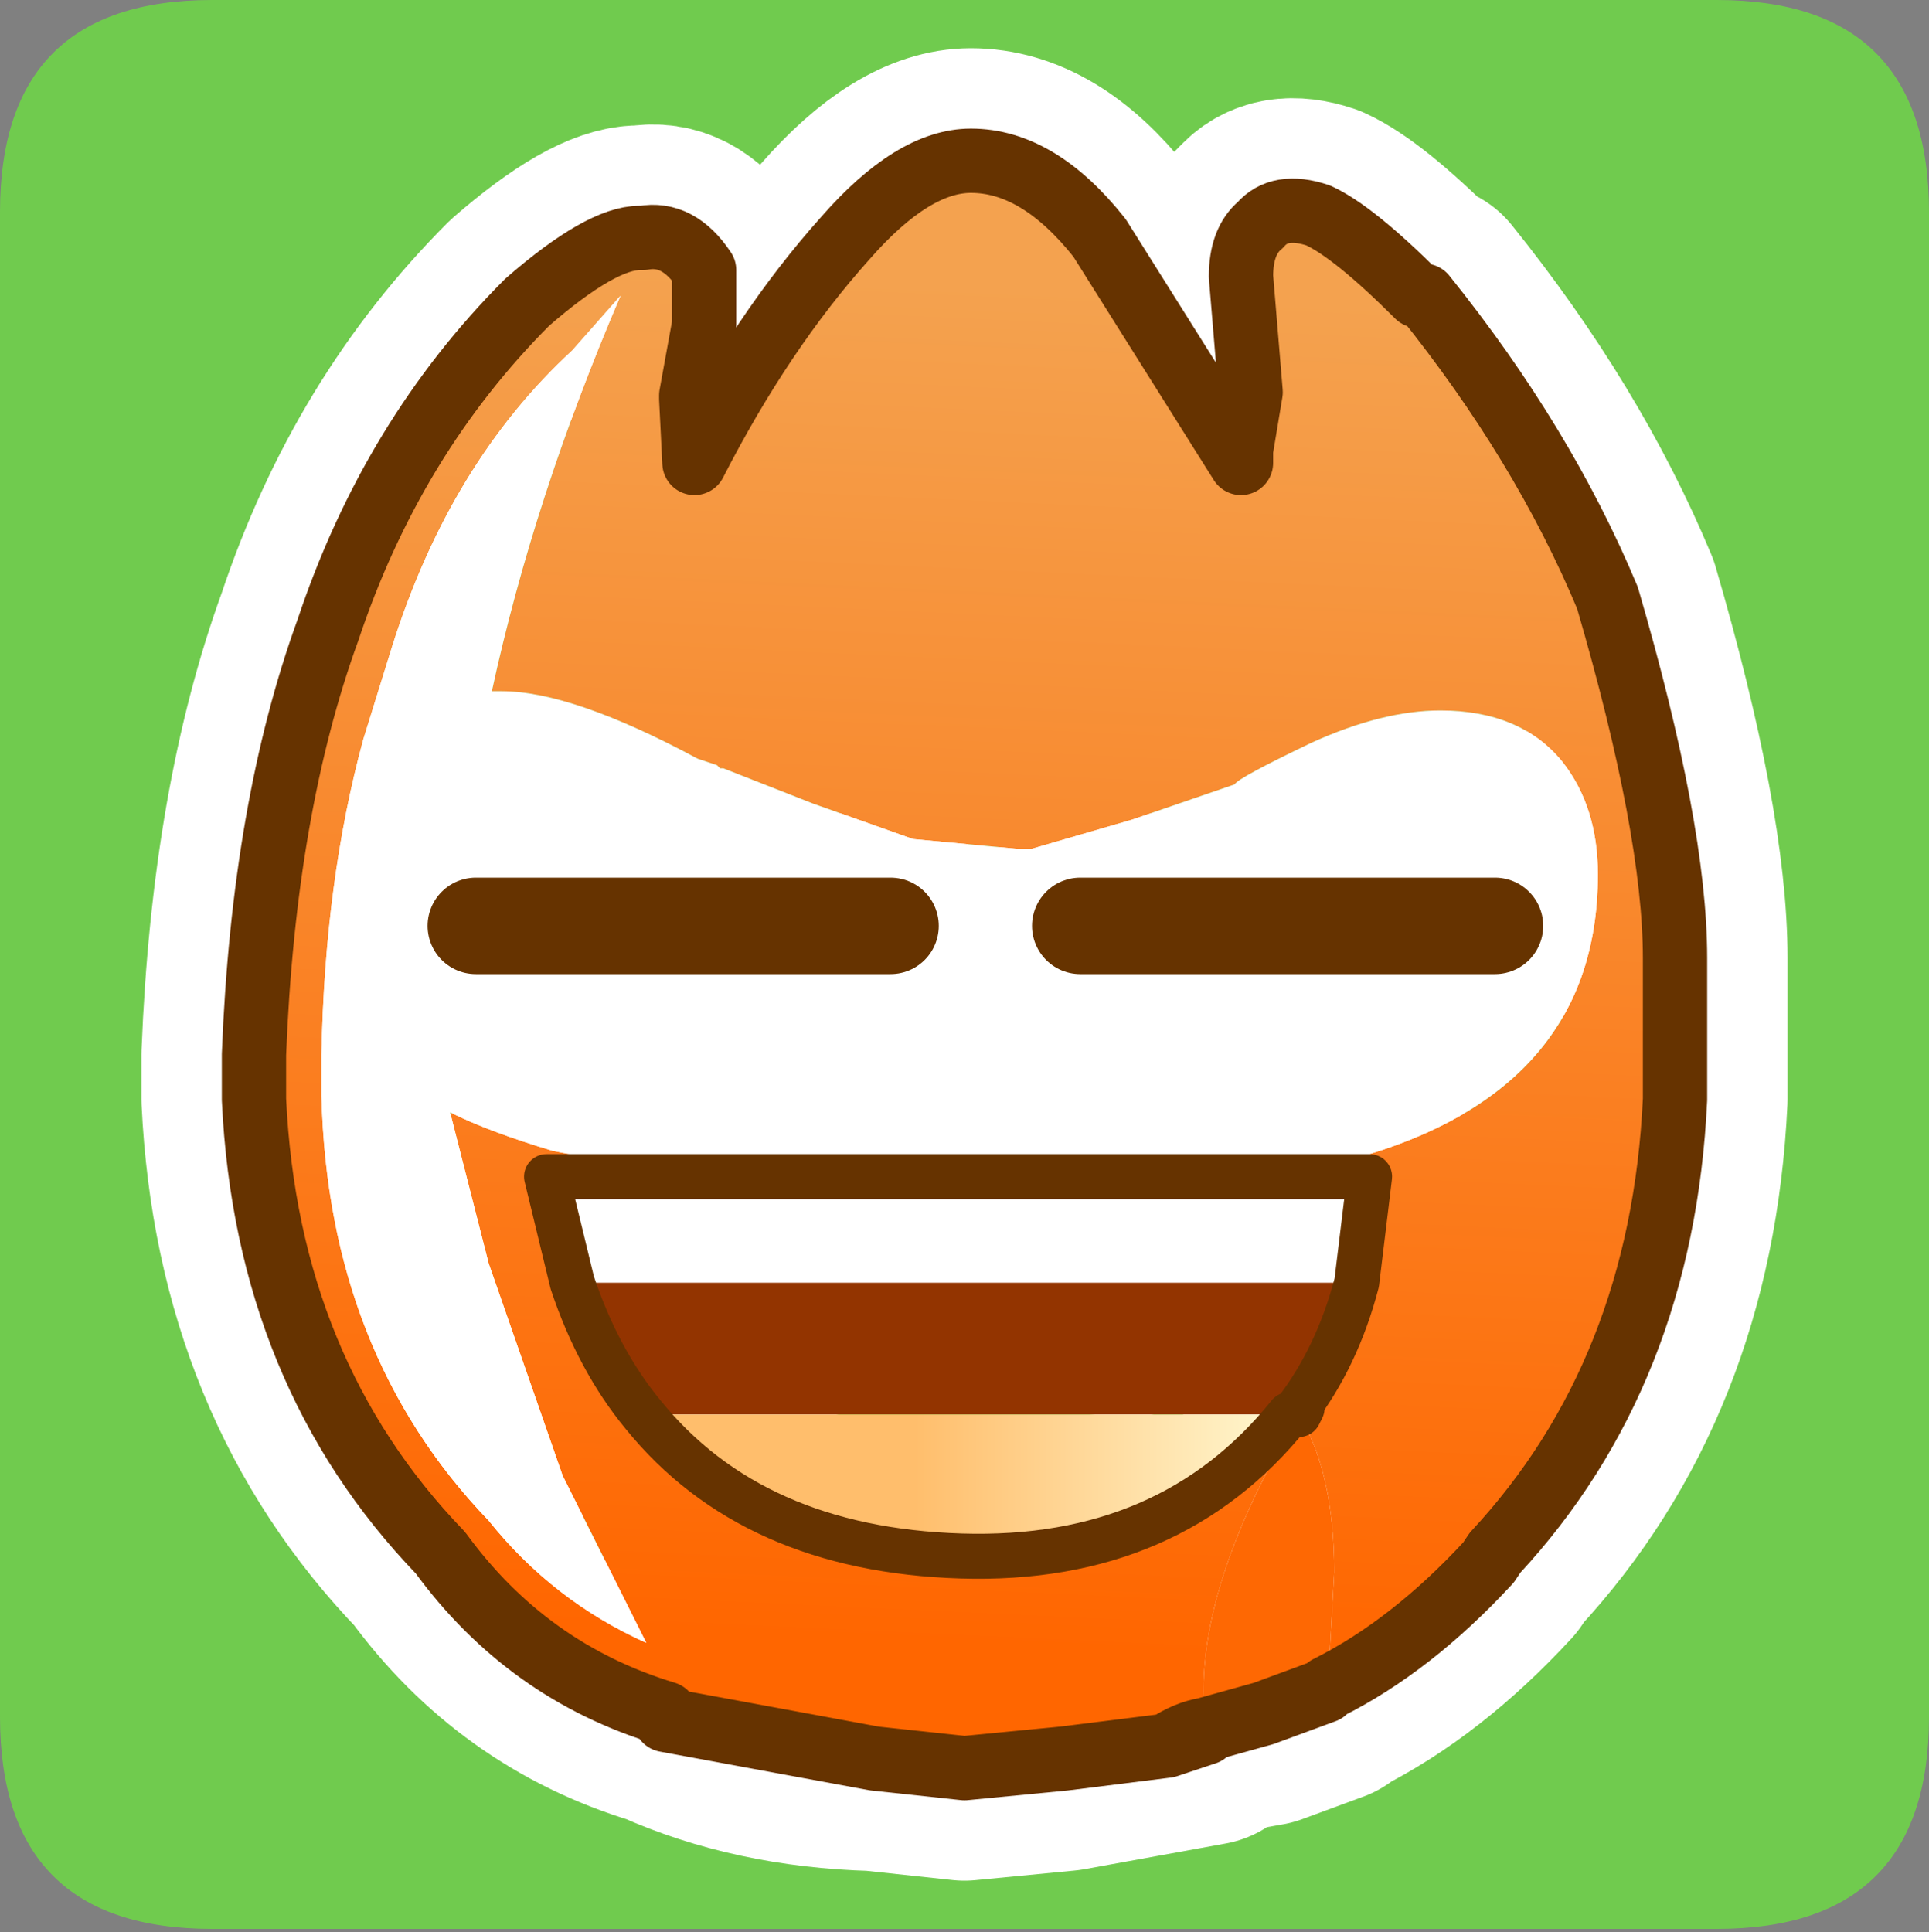 <?xml version="1.0" encoding="UTF-8" standalone="no"?>
<svg xmlns:ffdec="https://www.free-decompiler.com/flash" xmlns:xlink="http://www.w3.org/1999/xlink" ffdec:objectType="frame" height="30.05px" width="30.0px" xmlns="http://www.w3.org/2000/svg">
  <rect width="100%" height="100%" fill="#808080" stroke="none"/>
  <g transform="matrix(1.0, 0.0, 0.0, 1.0, 0.0, 0.05)">
    <use ffdec:characterId="1" height="30.0" transform="matrix(1.0, 0.0, 0.0, 1.0, 0.0, 0.0)" width="30.0" xlink:href="#shape0"/>
    <use ffdec:characterId="3" height="30.0" transform="matrix(1.0, 0.0, 0.0, 1.0, 0.0, -0.05)" width="30.0" xlink:href="#sprite0"/>
  </g>
  <defs>
    <g id="shape0" transform="matrix(1.0, 0.0, 0.0, 1.0, 0.0, 0.0)">
      <path d="M0.0 0.0 L30.0 0.0 30.0 30.0 0.0 30.0 0.0 0.0" fill="#33cc66" fill-opacity="0.0" fill-rule="evenodd" stroke="none"/>
    </g>
    <g id="sprite0" transform="matrix(1.0, 0.0, 0.0, 1.0, 0.0, 0.0)">
      <use ffdec:characterId="2" height="30.0" transform="matrix(1.0, 0.0, 0.0, 1.0, 0.0, 0.0)" width="30.0" xlink:href="#shape1"/>
    </g>
    <g id="shape1" transform="matrix(1.0, 0.0, 0.0, 1.0, 0.0, 0.0)">
      <path d="M0.0 26.7 L0.0 3.3 Q0.0 0.0 3.3 0.0 L26.7 0.0 Q30.0 0.0 30.0 3.3 L30.0 26.7 Q30.0 30.0 26.7 30.0 L3.3 30.0 Q0.0 30.0 0.0 26.7" fill="#70cb4e" fill-rule="evenodd" stroke="none"/>
      <path d="M22.05 4.6 Q21.05 3.6 20.5 3.35 19.9 3.15 19.6 3.5 19.3 3.75 19.3 4.3 L19.45 6.1 19.3 7.0 19.3 7.2 17.1 3.7 Q16.15 2.5 15.1 2.5 14.2 2.5 13.15 3.7 11.85 5.15 10.8 7.2 L10.75 6.2 10.75 6.15 10.95 5.05 10.95 4.2 Q10.55 3.6 10.0 3.7 L9.95 3.7 Q9.35 3.7 8.2 4.7 6.1 6.8 5.1 9.8 4.1 12.55 3.95 16.4 L3.95 17.05 3.95 17.1 Q4.15 21.35 6.85 24.15 8.2 26.0 10.35 26.65 11.8 27.3 13.6 27.35 L15.0 27.5 16.55 27.35 18.75 26.95 Q18.45 24.9 17.5 23.7 L15.2 24.0 Q11.7 24.1 10.0 22.0 9.3 21.15 8.9 19.95 L8.5 18.3 21.3 18.3 21.1 19.95 Q20.8 21.1 20.15 21.95 20.75 22.85 20.75 24.45 L20.65 26.25 Q21.95 25.6 23.15 24.3 L23.25 24.15 Q25.85 21.35 26.05 17.1 L26.05 17.05 26.05 14.9 Q26.05 12.9 25.0 9.3 24.0 6.9 22.15 4.6 L22.05 4.6 M7.4 14.4 L13.85 14.4 M20.65 26.25 L20.6 26.3 19.65 26.65 18.8 26.8 19.65 26.35 20.6 26.3 M16.8 14.4 L23.25 14.4" fill="none" stroke="#ffffff" stroke-linecap="round" stroke-linejoin="round" stroke-width="3.5"/>
      <path d="M19.45 18.3 L20.75 18.1 Q24.85 17.1 24.85 13.6 24.85 12.55 24.3 11.85 23.65 11.05 22.4 11.05 21.5 11.05 20.4 11.55 19.25 12.1 19.2 12.2 L17.6 12.75 16.05 13.2 15.8 13.2 14.2 13.05 12.65 12.5 11.25 11.95 11.2 11.95 11.15 11.9 10.85 11.8 Q8.9 10.75 7.8 10.75 L7.65 10.75 Q8.3 7.75 9.65 4.6 L8.9 5.45 Q7.0 7.2 6.1 10.05 L5.65 11.5 Q5.05 13.7 5.0 16.4 L5.0 17.05 Q5.1 21.05 7.6 23.65 8.6 24.9 10.05 25.55 L8.75 22.95 7.6 19.65 7.0 17.3 Q7.6 17.6 8.6 17.9 L10.65 18.3 8.5 18.3 8.9 19.95 Q9.3 21.15 10.0 22.0 11.7 24.1 14.95 24.2 18.2 24.3 20.05 22.0 L20.1 22.0 20.15 21.95 Q20.8 21.1 21.1 19.95 L21.3 18.3 19.45 18.3 M20.2 22.0 L20.25 21.9 20.15 21.95 20.25 21.9 20.2 22.0 Q18.5 24.85 18.75 26.8 L19.65 26.35 20.6 26.3 19.65 26.65 18.75 26.9 Q18.45 26.95 18.15 27.15 18.45 26.95 18.75 26.9 L18.75 26.95 18.15 27.15 16.55 27.35 15.0 27.5 13.6 27.35 10.35 26.75 10.35 26.65 Q8.2 26.0 6.85 24.15 4.15 21.35 3.95 17.1 L3.95 17.05 3.95 16.4 Q4.1 12.55 5.1 9.8 6.1 6.8 8.2 4.7 9.35 3.7 9.95 3.7 L10.0 3.7 Q10.55 3.6 10.95 4.2 L10.95 5.05 10.75 6.15 10.75 6.2 10.8 7.2 Q11.85 5.15 13.15 3.7 14.2 2.5 15.1 2.5 16.15 2.5 17.1 3.7 L19.3 7.2 19.3 7.0 19.45 6.1 19.3 4.3 Q19.3 3.75 19.6 3.5 19.9 3.15 20.5 3.35 21.05 3.6 22.05 4.6 L22.15 4.6 Q24.0 6.9 25.0 9.3 26.05 12.9 26.05 14.9 L26.05 17.05 26.05 17.1 Q25.85 21.35 23.25 24.15 L23.15 24.3 Q21.95 25.6 20.65 26.25 L20.75 24.45 Q20.75 22.9 20.2 22.0 L20.15 21.95 20.2 22.0" fill="url(#gradient0)" fill-rule="evenodd" stroke="none"/>
      <path d="M10.65 18.3 L8.6 17.9 Q7.6 17.6 7.0 17.3 L7.6 19.65 8.75 22.95 10.05 25.55 Q8.6 24.9 7.6 23.65 5.1 21.05 5.0 17.05 L5.0 16.4 Q5.05 13.7 5.65 11.5 L6.1 10.05 Q7.0 7.2 8.9 5.45 L9.65 4.6 Q8.3 7.75 7.65 10.75 L7.8 10.75 Q8.9 10.75 10.85 11.8 L11.15 11.9 11.2 11.95 11.25 11.95 12.65 12.5 14.2 13.05 15.8 13.2 16.05 13.2 17.6 12.75 19.2 12.2 Q19.25 12.1 20.4 11.55 21.5 11.05 22.4 11.05 23.65 11.05 24.3 11.85 24.85 12.55 24.85 13.6 24.85 17.1 20.75 18.1 L19.45 18.3 21.3 18.3 21.1 19.95 8.9 19.95 8.5 18.3 10.65 18.3 19.45 18.3 10.65 18.3 M13.85 14.4 L7.4 14.4 13.85 14.4 M23.25 14.4 L16.8 14.4 23.25 14.4" fill="#ffffff" fill-rule="evenodd" stroke="none"/>
      <path d="M21.1 19.95 Q20.8 21.1 20.15 21.95 L20.1 22.0 20.05 22.0 10.0 22.0 Q9.3 21.15 8.9 19.95 L21.1 19.95" fill="#933400" fill-rule="evenodd" stroke="none"/>
      <path d="M20.05 22.0 Q18.2 24.3 14.95 24.2 11.7 24.1 10.0 22.0 L20.05 22.0" fill="url(#gradient1)" fill-rule="evenodd" stroke="none"/>
      <path d="M20.2 22.0 Q20.75 22.9 20.75 24.45 L20.65 26.25 20.6 26.3 19.65 26.35 18.75 26.8 Q18.5 24.85 20.2 22.0" fill="#fe6803" fill-rule="evenodd" stroke="none"/>
      <path d="M20.65 26.25 Q21.95 25.6 23.15 24.3 L23.25 24.15 Q25.85 21.35 26.05 17.1 L26.05 17.05 26.05 14.9 Q26.05 12.9 25.0 9.3 24.0 6.9 22.15 4.6 L22.05 4.6 Q21.05 3.6 20.5 3.35 19.9 3.15 19.6 3.5 19.3 3.75 19.3 4.3 L19.45 6.1 19.3 7.0 19.3 7.2 17.1 3.7 Q16.15 2.5 15.1 2.5 14.2 2.5 13.15 3.7 11.85 5.15 10.8 7.2 L10.75 6.2 10.75 6.15 10.95 5.05 10.95 4.2 Q10.55 3.6 10.0 3.7 L9.95 3.7 Q9.35 3.7 8.2 4.7 6.1 6.8 5.1 9.8 4.1 12.55 3.95 16.4 L3.95 17.05 3.95 17.1 Q4.15 21.35 6.85 24.15 8.2 26.0 10.35 26.65 M10.35 26.75 L13.6 27.35 15.0 27.5 16.55 27.35 18.15 27.15 Q18.45 26.95 18.75 26.9 L19.65 26.65 20.6 26.3 M18.15 27.15 L18.75 26.95" fill="none" stroke="#663300" stroke-linecap="round" stroke-linejoin="round" stroke-width="1.0"/>
      <path d="M19.45 18.3 L21.3 18.3 21.1 19.95 Q20.8 21.1 20.15 21.95 L20.25 21.9 20.2 22.0 20.15 21.95 20.1 22.0 20.05 22.0 Q18.2 24.3 14.95 24.2 11.7 24.1 10.0 22.0 9.3 21.15 8.9 19.95 L8.5 18.3 10.65 18.3 19.45 18.3 M20.6 26.3 L20.65 26.25" fill="none" stroke="#663300" stroke-linecap="round" stroke-linejoin="round" stroke-width="0.7"/>
      <path d="M7.4 14.4 L13.85 14.4 M16.8 14.4 L23.25 14.4" fill="none" stroke="#663300" stroke-linecap="round" stroke-linejoin="round" stroke-width="1.5"/>
    </g>
    <linearGradient gradientTransform="matrix(6.0E-4, -0.013, 0.013, 6.0E-4, 15.05, 15.1)" gradientUnits="userSpaceOnUse" id="gradient0" spreadMethod="pad" x1="-819.2" x2="819.2">
      <stop offset="0.008" stop-color="#ff6600"/>
      <stop offset="1.0" stop-color="#f4a24f"/>
    </linearGradient>
    <linearGradient gradientTransform="matrix(0.004, 0.0, 0.0, 0.003, 17.45, 24.7)" gradientUnits="userSpaceOnUse" id="gradient1" spreadMethod="pad" x1="-819.2" x2="819.2">
      <stop offset="0.008" stop-color="#ffbe6c"/>
      <stop offset="1.0" stop-color="#ffffdd"/>
    </linearGradient>
  </defs>
</svg>

